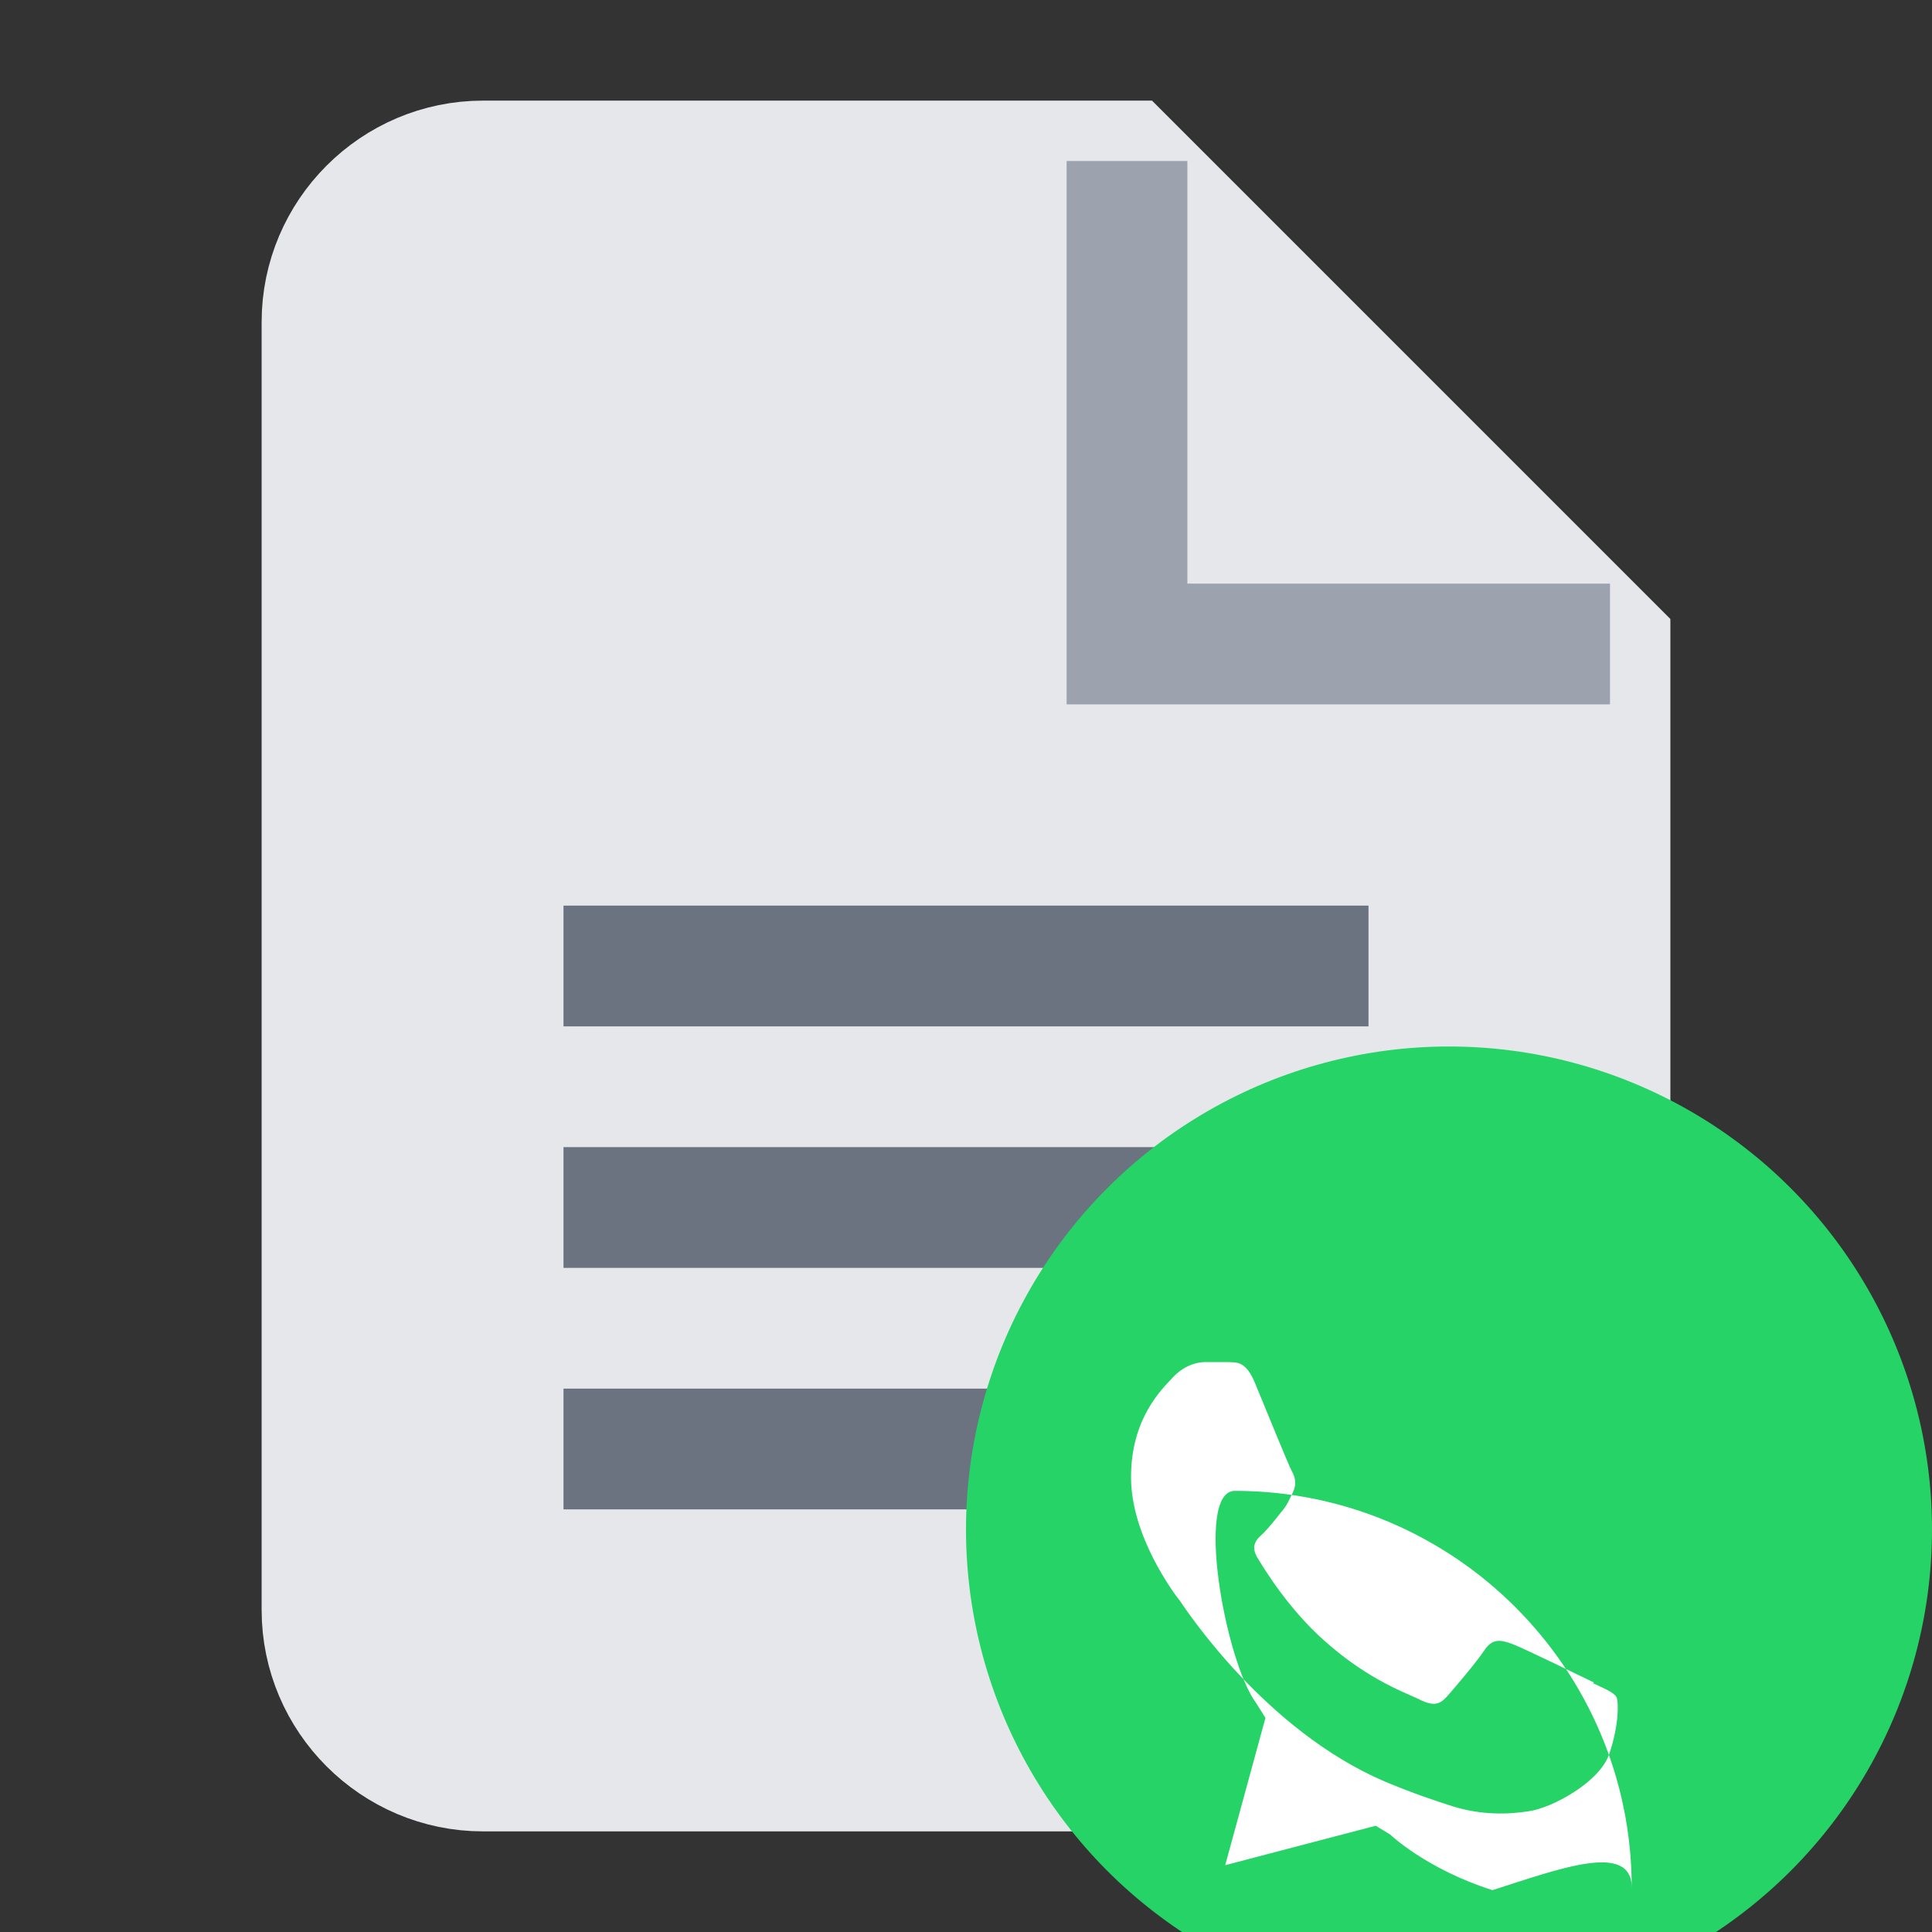 
<svg width="24" height="24" viewBox="0 0 24 24" fill="none" xmlns="http://www.w3.org/2000/svg">
  <rect x="0" y="0" width="24" height="24" fill="#333333" stroke="none"/>
  <!-- Document Template Base -->
  <path d="M14 2H6C4.9 2 4 2.9 4 4V20C4 21.1 4.9 22 6 22H18C19.1 22 20 21.1 20 20V8L14 2Z" fill="#E5E7EB" stroke="#E5E7EB" stroke-width="1.5"/>
  
  <!-- Document Corner -->
  <path d="M14 2V8H20" fill="none" stroke="#9CA3AF" stroke-width="1.5"/>
  
  <!-- Text Lines -->
  <line x1="7" y1="12" x2="17" y2="12" stroke="#6B7280" stroke-width="1.5"/>
  <line x1="7" y1="15" x2="15" y2="15" stroke="#6B7280" stroke-width="1.5"/>
  <line x1="7" y1="18" x2="13" y2="18" stroke="#6B7280" stroke-width="1.5"/>
  
  <!-- WhatsApp Chat Bubble -->
  <g transform="translate(13, 14)">
    <circle cx="5" cy="5" r="6" fill="#25D366"/>
    <path d="M6.8 6.9c-.15-.07-.88-.43-1.02-.48-.14-.05-.24-.07-.34.08-.1.15-.38.48-.47.58-.09.1-.17.11-.32.04-.15-.08-.63-.23-1.2-.74-.44-.39-.74-.88-.83-1.03-.09-.15-.01-.23.07-.3.07-.07.15-.17.22-.26.08-.09.1-.15.15-.25.05-.1.03-.19-.01-.26-.04-.07-.34-.81-.46-1.1-.12-.29-.24-.25-.33-.26-.09 0-.19 0-.29 0-.1 0-.26.04-.4.19-.14.15-.52.51-.52 1.24 0 .73.53 1.44.61 1.54.07.1 1.05 1.6 2.54 2.24.36.15.63.24.85.31.36.11.68.1.94.06.29-.04.88-.36 1-.71.12-.35.12-.65.09-.71-.04-.06-.14-.1-.29-.17M5.54 9.48h0c-.82-.26-1.27-.69-1.27-.69l-.18-.11-1.87.49.5-1.83-.12-.19c-.38-.52-.76-2.63-.26-2.63 2.72 0 4.93 2.21 4.93 4.93C7.27 8.87 6.36 9.22 5.54 9.48z" fill="white"/>
  </g>
</svg>